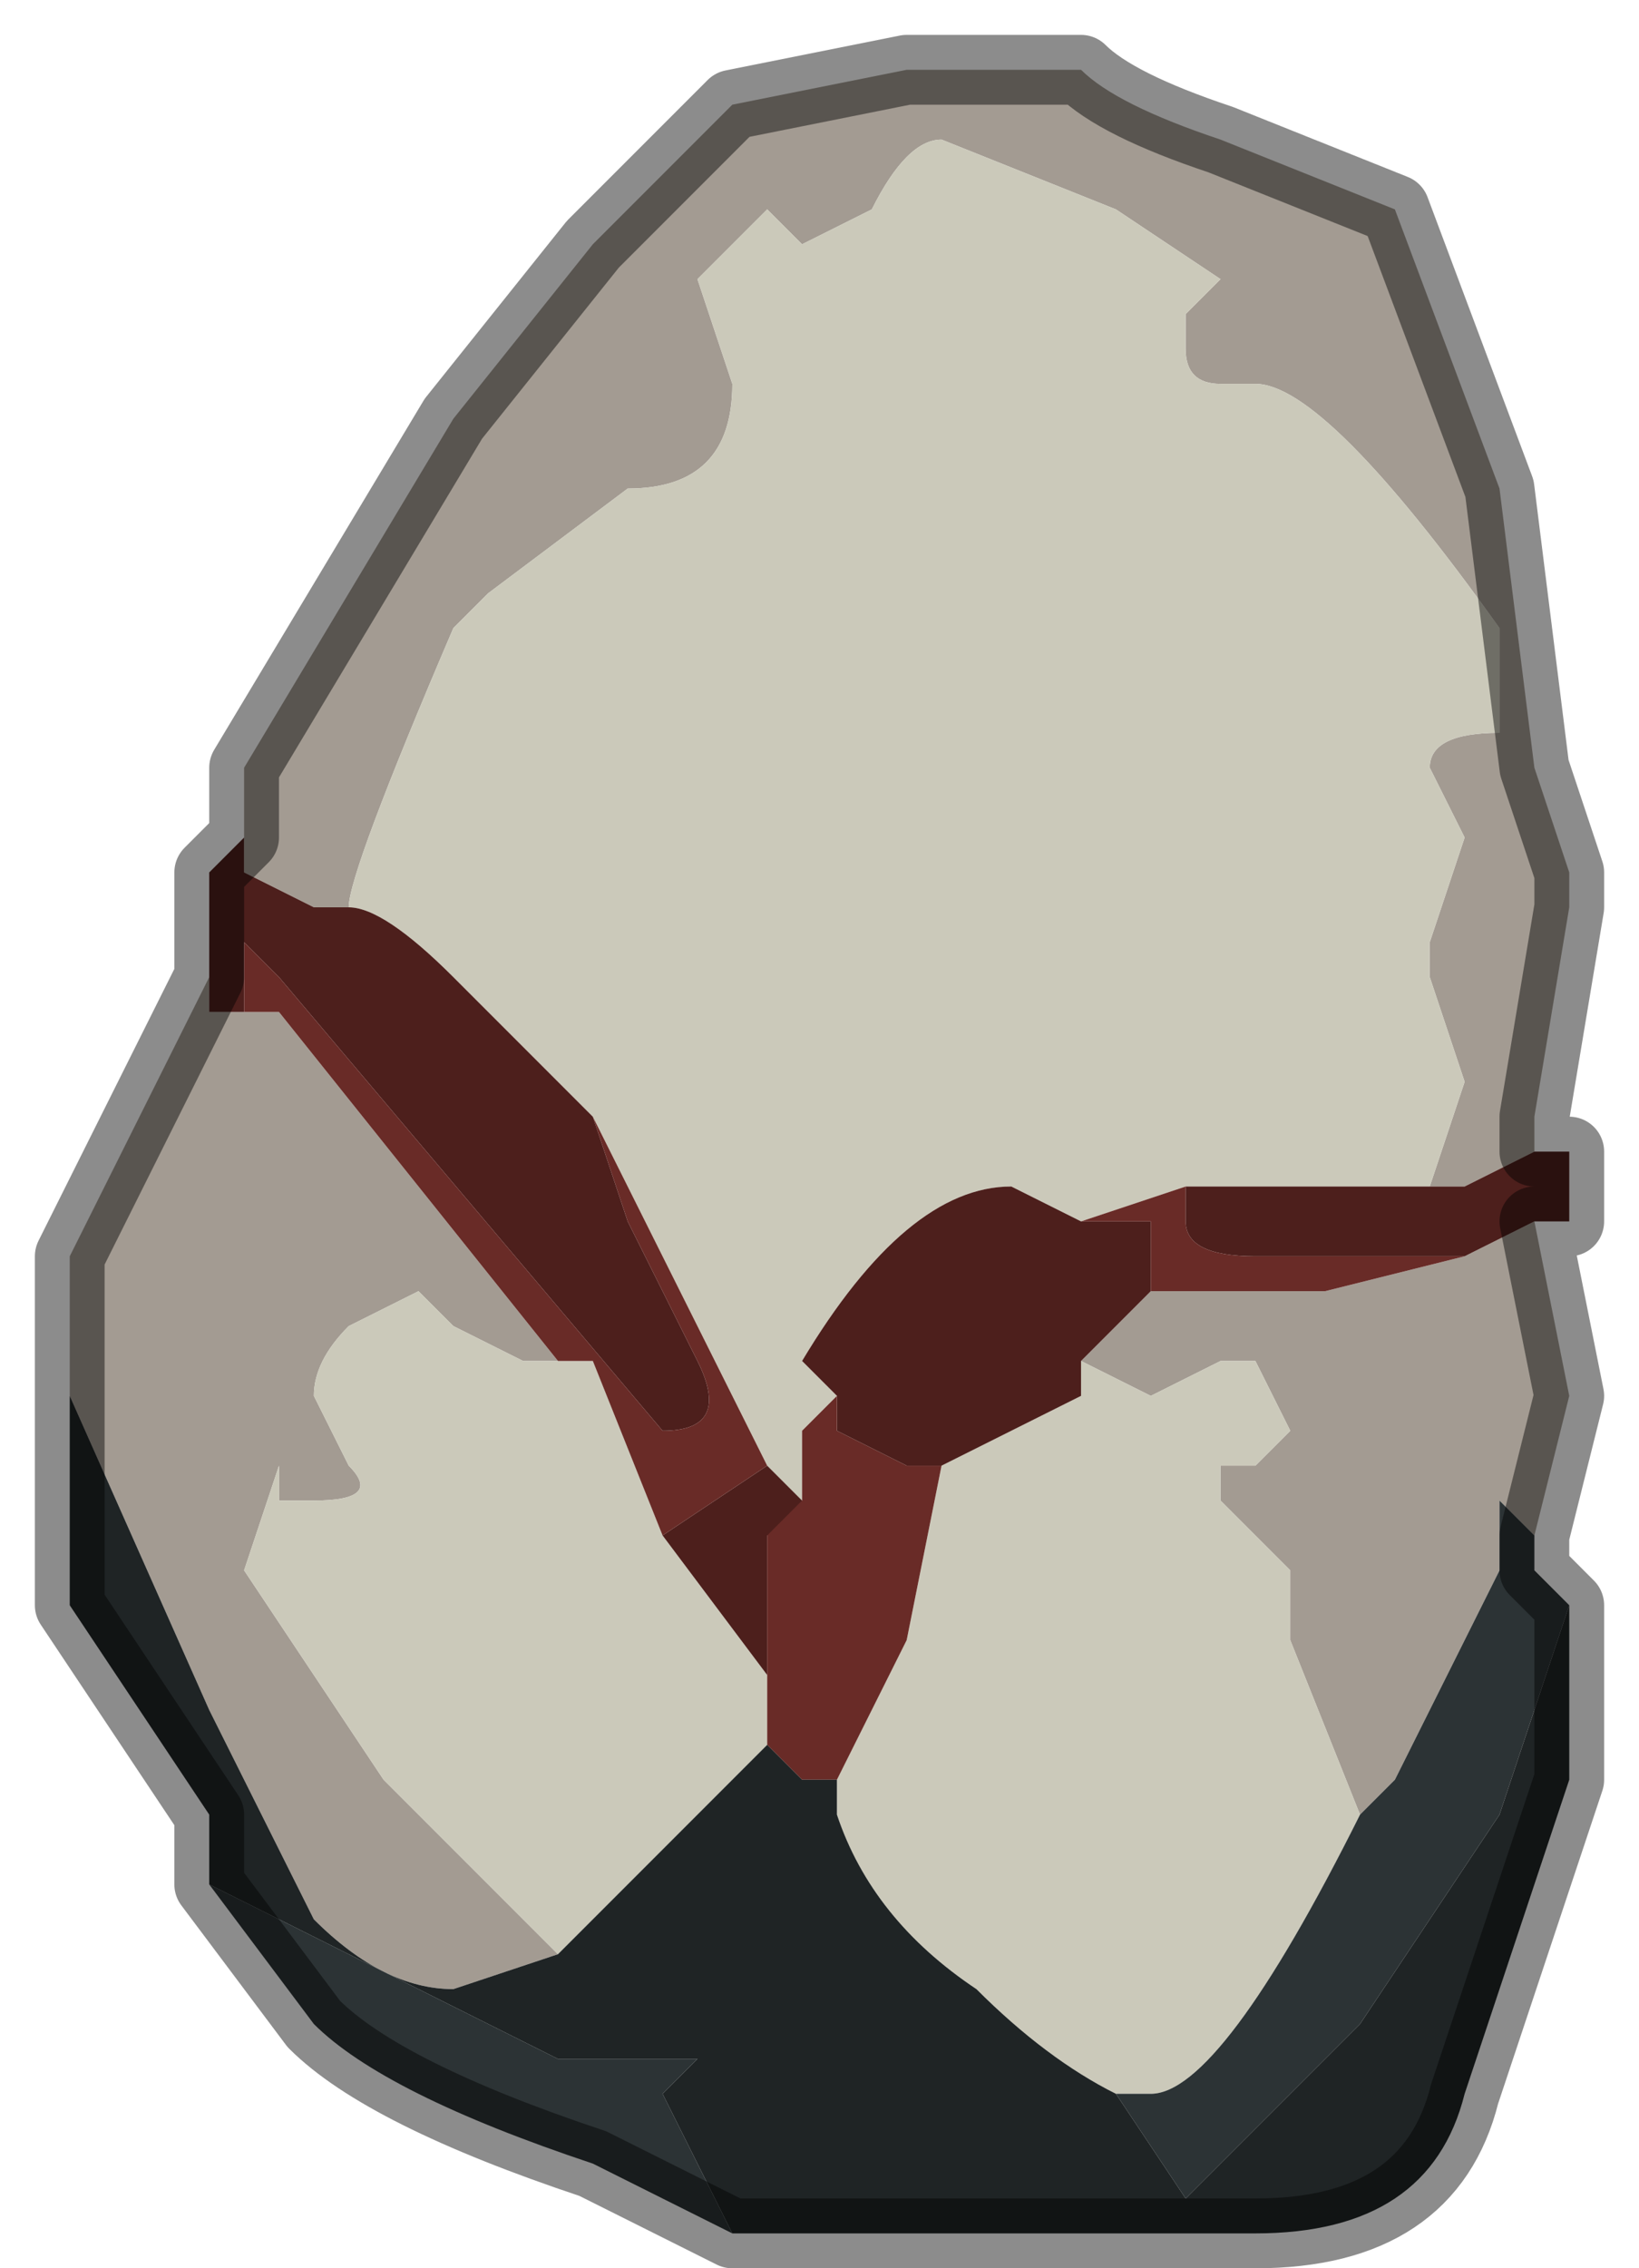 <?xml version="1.0" encoding="UTF-8" standalone="no"?>
<svg xmlns:xlink="http://www.w3.org/1999/xlink" height="3.25px" width="2.35px" xmlns="http://www.w3.org/2000/svg">
  <g transform="matrix(1.0, 0.0, 0.0, 1.0, 1.1, 1.9)">
    <path d="M-0.75 -0.7 L-0.75 -0.8 -0.45 -1.3 -0.25 -1.55 -0.1 -1.7 -0.05 -1.75 0.2 -1.8 0.45 -1.8 Q0.5 -1.75 0.65 -1.7 L0.9 -1.6 1.05 -1.2 1.1 -0.8 1.15 -0.65 1.15 -0.6 1.1 -0.3 1.1 -0.25 1.0 -0.2 0.95 -0.2 1.0 -0.35 1.0 -0.35 0.95 -0.5 0.95 -0.55 1.0 -0.7 0.95 -0.8 Q0.95 -0.85 1.05 -0.85 L1.05 -1.0 Q0.8 -1.35 0.7 -1.35 L0.65 -1.35 Q0.6 -1.35 0.6 -1.4 L0.6 -1.45 0.65 -1.5 0.5 -1.6 0.25 -1.7 Q0.2 -1.7 0.15 -1.6 L0.05 -1.55 0.05 -1.55 0.0 -1.6 -0.05 -1.55 -0.1 -1.5 -0.05 -1.35 Q-0.05 -1.2 -0.2 -1.2 L-0.4 -1.05 -0.45 -1.0 Q-0.6 -0.65 -0.6 -0.6 L-0.65 -0.6 -0.75 -0.65 -0.75 -0.7 M1.1 -0.15 L1.15 0.1 1.1 0.3 1.05 0.25 1.05 0.35 0.9 0.65 0.85 0.7 0.75 0.45 0.75 0.35 0.7 0.3 0.65 0.25 Q0.65 0.2 0.65 0.2 L0.7 0.2 0.75 0.15 0.7 0.05 0.65 0.05 0.55 0.1 0.45 0.05 0.55 -0.05 0.6 -0.05 0.8 -0.05 1.0 -0.1 1.0 -0.1 1.1 -0.15 1.1 -0.15 M-1.0 0.1 L-1.0 0.0 -1.0 -0.1 -0.95 -0.2 -0.9 -0.3 -0.8 -0.5 -0.8 -0.45 -0.75 -0.45 -0.75 -0.45 -0.7 -0.45 -0.3 0.05 -0.35 0.05 -0.45 0.0 -0.5 -0.05 -0.6 0.0 Q-0.65 0.05 -0.65 0.1 L-0.6 0.2 Q-0.55 0.25 -0.65 0.25 L-0.7 0.25 -0.7 0.2 -0.75 0.35 -0.55 0.65 -0.3 0.9 -0.45 0.95 Q-0.55 0.95 -0.65 0.85 L-0.8 0.55 -1.0 0.1" fill="#a39b92" fill-rule="evenodd" stroke="none"/>
    <path d="M-0.6 -0.6 Q-0.6 -0.65 -0.45 -1.0 L-0.4 -1.05 -0.2 -1.2 Q-0.05 -1.2 -0.05 -1.35 L-0.1 -1.5 -0.05 -1.55 0.0 -1.6 0.05 -1.55 0.05 -1.55 0.15 -1.6 Q0.2 -1.7 0.25 -1.7 L0.5 -1.6 0.65 -1.5 0.6 -1.45 0.6 -1.4 Q0.6 -1.35 0.65 -1.35 L0.7 -1.35 Q0.8 -1.35 1.05 -1.0 L1.05 -0.85 Q0.95 -0.85 0.95 -0.8 L1.0 -0.7 0.95 -0.55 0.95 -0.5 1.0 -0.35 1.0 -0.35 0.95 -0.2 0.95 -0.2 0.75 -0.2 0.6 -0.2 0.45 -0.15 0.35 -0.2 Q0.2 -0.2 0.05 0.05 L0.1 0.1 0.05 0.15 0.05 0.25 0.0 0.2 -0.25 -0.3 -0.25 -0.3 -0.45 -0.5 Q-0.55 -0.6 -0.6 -0.6 M0.45 0.05 L0.55 0.1 0.65 0.05 0.7 0.05 0.75 0.15 0.7 0.2 0.65 0.2 Q0.65 0.2 0.65 0.25 L0.7 0.3 0.75 0.35 0.75 0.45 0.85 0.7 Q0.65 1.1 0.55 1.1 L0.5 1.1 Q0.4 1.05 0.3 0.95 0.15 0.85 0.1 0.7 L0.1 0.65 0.2 0.45 0.25 0.2 0.45 0.1 0.45 0.05 M0.0 0.6 L-0.15 0.75 -0.3 0.9 -0.55 0.65 -0.75 0.35 -0.7 0.2 -0.7 0.25 -0.65 0.25 Q-0.55 0.25 -0.6 0.2 L-0.65 0.1 Q-0.65 0.05 -0.6 0.0 L-0.5 -0.05 -0.45 0.0 -0.35 0.05 -0.3 0.05 -0.25 0.05 -0.15 0.3 0.0 0.5 0.0 0.6 0.0 0.6" fill="#cbc9ba" fill-rule="evenodd" stroke="none"/>
    <path d="M-0.75 -0.7 L-0.75 -0.65 -0.65 -0.6 -0.6 -0.6 Q-0.55 -0.6 -0.45 -0.5 L-0.25 -0.3 -0.25 -0.3 -0.2 -0.15 -0.1 0.05 Q-0.05 0.15 -0.15 0.15 L-0.7 -0.5 -0.75 -0.55 -0.75 -0.5 -0.75 -0.45 -0.75 -0.45 -0.8 -0.45 -0.8 -0.5 -0.8 -0.65 -0.75 -0.7 M0.95 -0.2 L1.0 -0.2 1.1 -0.25 1.15 -0.25 1.15 -0.15 1.1 -0.15 1.1 -0.15 1.0 -0.1 0.9 -0.1 0.85 -0.1 0.7 -0.1 Q0.6 -0.1 0.6 -0.15 L0.6 -0.2 0.75 -0.2 0.95 -0.2 0.95 -0.2 M0.1 0.1 L0.05 0.05 Q0.2 -0.2 0.35 -0.2 L0.45 -0.15 0.55 -0.15 0.55 -0.05 0.55 -0.05 0.45 0.05 0.45 0.1 0.25 0.2 0.2 0.2 0.1 0.15 0.1 0.1 M0.05 0.25 L0.05 0.3 0.0 0.3 0.0 0.5 -0.15 0.3 0.0 0.2 0.05 0.25" fill="#4d1f1c" fill-rule="evenodd" stroke="none"/>
    <path d="M0.45 -0.15 L0.6 -0.2 0.6 -0.15 Q0.6 -0.1 0.7 -0.1 L0.85 -0.1 0.9 -0.1 1.0 -0.1 1.0 -0.1 0.8 -0.05 0.6 -0.05 0.55 -0.05 0.55 -0.05 0.55 -0.15 0.45 -0.15 M0.1 0.65 L0.05 0.65 0.0 0.6 0.0 0.6 0.0 0.5 0.0 0.3 0.05 0.25 0.05 0.15 0.1 0.1 0.1 0.15 0.2 0.2 0.25 0.2 0.2 0.45 0.1 0.65 M0.0 0.2 L-0.15 0.3 -0.25 0.05 -0.3 0.05 -0.7 -0.45 -0.75 -0.45 -0.75 -0.5 -0.75 -0.55 -0.7 -0.5 -0.15 0.15 Q-0.05 0.15 -0.1 0.05 L-0.2 -0.15 -0.25 -0.3 0.0 0.2" fill="#692b27" fill-rule="evenodd" stroke="none"/>
    <path d="M1.1 0.3 L1.1 0.35 1.15 0.4 1.05 0.7 0.85 1.0 0.6 1.25 0.5 1.1 0.55 1.1 Q0.65 1.1 0.85 0.7 L0.9 0.65 1.05 0.35 1.05 0.25 1.1 0.3 M-0.05 1.3 L-0.25 1.2 Q-0.55 1.1 -0.65 1.0 L-0.8 0.8 -0.3 1.05 -0.2 1.05 -0.15 1.05 -0.1 1.05 -0.15 1.1 -0.05 1.3" fill="#2c3335" fill-rule="evenodd" stroke="none"/>
    <path d="M1.15 0.4 L1.15 0.65 1.0 1.1 Q0.95 1.3 0.7 1.3 L0.5 1.3 0.15 1.3 0.0 1.3 -0.05 1.3 -0.15 1.1 -0.1 1.05 -0.15 1.05 -0.2 1.05 -0.3 1.05 -0.8 0.8 -0.8 0.7 -1.0 0.4 -1.0 0.1 -0.8 0.55 -0.65 0.85 Q-0.55 0.95 -0.45 0.95 L-0.3 0.9 -0.15 0.75 0.0 0.6 0.05 0.65 0.1 0.65 0.1 0.7 Q0.15 0.85 0.3 0.95 0.4 1.05 0.5 1.1 L0.6 1.25 0.85 1.0 1.05 0.7 1.15 0.4" fill="#1f2425" fill-rule="evenodd" stroke="none"/>
    <path d="M1.1 -0.25 L1.1 -0.3 1.15 -0.6 1.15 -0.65 1.1 -0.8 1.05 -1.2 0.9 -1.6 0.65 -1.7 Q0.5 -1.75 0.45 -1.8 L0.2 -1.8 -0.05 -1.75 -0.1 -1.7 -0.25 -1.55 -0.45 -1.3 -0.75 -0.8 -0.75 -0.7 -0.8 -0.65 -0.8 -0.5 -0.9 -0.3 -0.95 -0.2 -1.0 -0.1 -1.0 0.0 -1.0 0.1 -1.0 0.4 -0.8 0.7 -0.8 0.8 -0.65 1.0 Q-0.55 1.1 -0.25 1.2 L-0.05 1.3 0.0 1.3 0.15 1.3 0.5 1.3 0.7 1.3 Q0.95 1.3 1.0 1.1 L1.15 0.65 1.15 0.4 1.1 0.35 1.1 0.3 1.15 0.1 1.1 -0.15 1.15 -0.15 1.15 -0.25 1.1 -0.25 Z" fill="none" stroke="#000000" stroke-linecap="round" stroke-linejoin="round" stroke-opacity="0.451" stroke-width="0.1"/>
  </g>
</svg>
